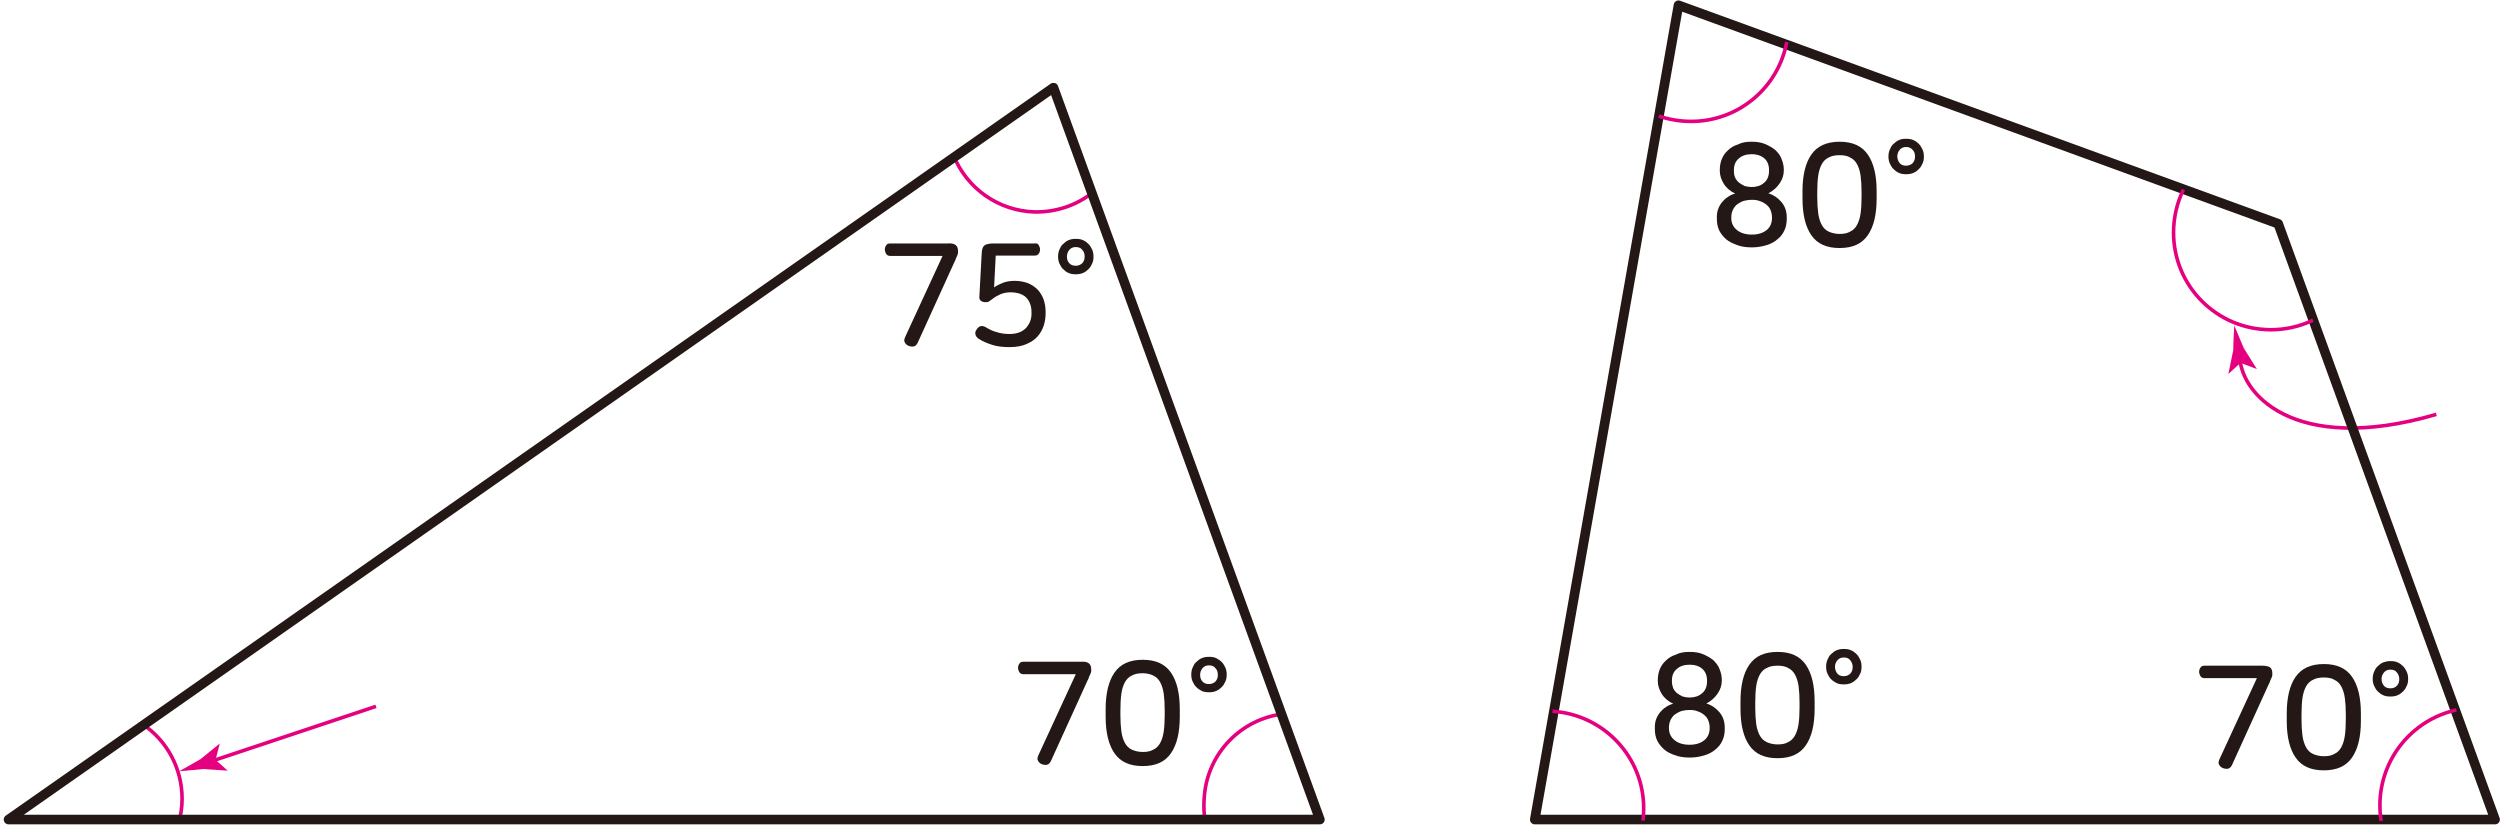 <?xml version="1.0" encoding="utf-8"?>
<!-- Generator: Adobe Illustrator 25.2.1, SVG Export Plug-In . SVG Version: 6.00 Build 0)  -->
<svg version="1.1" id="레이어_1" xmlns="http://www.w3.org/2000/svg" xmlns:xlink="http://www.w3.org/1999/xlink" x="0px"
	 y="0px" width="762px" height="251.4px" viewBox="0 0 762 251.4" style="enable-background:new 0 0 762 251.4;"
	 xml:space="preserve">
<g id="레이어_2_1_">
	<g id="레이어_1-2">
		<g>
			<defs>
				<rect id="SVGID_1_" x="1.1" y="25.3" width="402.7" height="226"/>
			</defs>
			<clipPath id="SVGID_2_">
				<use xlink:href="#SVGID_1_"  style="overflow:visible;"/>
			</clipPath>
			<g style="clip-path:url(#SVGID_2_);">
				<path style="fill:none;stroke:#E4007F;stroke-width:1.098;" d="M43.4,220.7c7.6,5.1,12.1,13.6,12.1,22.8c0,2.6-0.4,5.1-1.1,7.5
					 M367.1,248.7c-0.2-2.1-0.2-4.1,0-6.2c1.1-13,11.2-23.4,24.1-24.9 M333,58.7c-5,4-11.3,6-17.6,5.9c-11-0.3-20.7-7.1-24.8-17.3"
					/>
			</g>
		</g>
		<g style="enable-background:new    ;">
			<path style="fill:#231815;" d="M331.9,202.2c0.5,0.4,0.7,1,0.7,1.8c0,0.2,0,0.4,0,0.6c0,0.2-0.1,0.4-0.2,0.7
				c-0.1,0.3-0.2,0.5-0.4,0.9c-0.1,0.4-0.3,0.8-0.6,1.4l-11.1,24.4c-0.3,0.6-0.7,1-1.2,1.1c-0.5,0.1-1.1,0-1.6-0.2
				c-0.5-0.2-0.9-0.6-1.1-1c-0.3-0.4-0.2-1,0.1-1.7l11.4-24.7h-16c-0.5,0-0.9-0.2-1.2-0.6c-0.2-0.4-0.4-0.8-0.4-1.3
				c0-0.5,0.1-0.9,0.4-1.3c0.2-0.4,0.6-0.6,1.2-0.6h17.6C330.6,201.6,331.4,201.8,331.9,202.2z"/>
			<path style="fill:#231815;" d="M348.3,201.1c4,0,6.8,1.3,8.6,3.9s2.7,6.3,2.7,11.2v2.2c0,4.9-0.9,8.6-2.7,11.2s-4.6,3.9-8.6,3.9
				s-6.8-1.3-8.6-3.9s-2.7-6.3-2.7-11.2v-2.2c0-4.9,0.9-8.6,2.7-11.2S344.3,201.1,348.3,201.1z M348.3,205.2c-1.3,0-2.4,0.2-3.3,0.7
				c-0.9,0.4-1.6,1.1-2.1,2c-0.5,0.9-0.9,2.1-1.1,3.5c-0.2,1.4-0.3,3.1-0.3,5.1v1.4c0,2,0.1,3.6,0.3,5.1c0.2,1.4,0.6,2.6,1.1,3.5
				c0.5,0.9,1.2,1.6,2.1,2c0.9,0.4,2,0.7,3.3,0.7c1.3,0,2.4-0.2,3.2-0.7c0.9-0.4,1.6-1.1,2.1-2c0.5-0.9,0.9-2.1,1.1-3.5
				c0.2-1.4,0.3-3.1,0.3-5.1v-1.4c0-2-0.1-3.6-0.3-5.1c-0.2-1.4-0.6-2.6-1.1-3.5c-0.5-0.9-1.2-1.6-2.1-2
				C350.7,205.5,349.6,205.2,348.3,205.2z"/>
			<path style="fill:#231815;" d="M368.5,200.2c0.8,0,1.6,0.1,2.2,0.4s1.2,0.7,1.7,1.2c0.5,0.5,0.8,1.1,1.1,1.7
				c0.3,0.7,0.4,1.4,0.4,2.1c0,0.8-0.1,1.5-0.4,2.1c-0.3,0.7-0.6,1.2-1.1,1.7c-0.5,0.5-1,0.9-1.7,1.2s-1.4,0.4-2.2,0.4
				c-0.8,0-1.6-0.1-2.2-0.4s-1.2-0.7-1.7-1.2c-0.5-0.5-0.8-1.1-1.1-1.7c-0.3-0.7-0.4-1.4-0.4-2.1c0-0.7,0.1-1.4,0.4-2.1
				c0.3-0.7,0.6-1.3,1.1-1.7c0.5-0.5,1-0.9,1.7-1.2S367.7,200.2,368.5,200.2z M368.5,202.8c-0.9,0-1.5,0.3-2,0.9
				c-0.5,0.6-0.7,1.3-0.7,2c0,0.8,0.2,1.5,0.7,2c0.5,0.6,1.2,0.8,2,0.8c0.8,0,1.5-0.3,2-0.8c0.5-0.6,0.7-1.2,0.7-2
				c0-0.8-0.2-1.5-0.7-2C370.1,203.1,369.4,202.8,368.5,202.8z"/>
		</g>
		<g style="enable-background:new    ;">
			<path style="fill:#231815;" d="M291.3,74.7c0.5,0.4,0.7,1,0.7,1.8c0,0.2,0,0.4,0,0.6c0,0.2-0.1,0.4-0.2,0.7
				c-0.1,0.3-0.2,0.5-0.4,0.9c-0.1,0.4-0.3,0.8-0.6,1.4l-11.1,24.4c-0.3,0.6-0.7,1-1.2,1.1c-0.5,0.1-1.1,0-1.6-0.2
				c-0.5-0.2-0.9-0.6-1.1-1c-0.3-0.4-0.2-1,0.1-1.7l11.4-24.7h-16c-0.5,0-0.9-0.2-1.2-0.6c-0.2-0.4-0.4-0.8-0.4-1.3
				c0-0.5,0.1-0.9,0.4-1.3c0.2-0.4,0.6-0.6,1.2-0.6h17.6C290,74.1,290.8,74.3,291.3,74.7z"/>
			<path style="fill:#231815;" d="M316.6,74.7c0.2,0.4,0.4,0.8,0.4,1.3c0,0.5-0.1,1-0.4,1.3c-0.2,0.4-0.6,0.6-1.2,0.6h-11.9
				l-0.5,9.7c0.8-0.6,1.7-1,2.7-1.4c1-0.4,2.2-0.6,3.6-0.6c1.5,0,2.9,0.3,4,0.7c1.2,0.5,2.2,1.2,3,2c0.8,0.9,1.4,1.9,1.8,3
				c0.4,1.2,0.6,2.4,0.6,3.8v0.5c0,1.2-0.2,2.5-0.6,3.7c-0.4,1.2-1,2.3-1.9,3.3c-0.9,1-2,1.7-3.4,2.3c-1.4,0.6-3.1,0.9-5.1,0.9
				c-2,0-3.8-0.2-5.3-0.7c-1.6-0.5-3-1.1-4.2-1.9c-0.5-0.4-0.8-0.8-0.9-1.3c-0.1-0.5,0-1,0.4-1.5c0.7-1.1,1.6-1.3,2.7-0.7
				c1,0.6,2.1,1.2,3.3,1.5c1.2,0.4,2.5,0.6,4,0.6c1.2,0,2.2-0.2,3-0.5c0.8-0.3,1.5-0.8,2.1-1.4c0.5-0.6,0.9-1.2,1.2-2
				s0.4-1.5,0.4-2.4v-0.3c0-2-0.6-3.5-1.7-4.6c-1.1-1-2.7-1.5-4.7-1.5c-1.1,0-2.2,0.2-3.1,0.6c-0.9,0.4-1.8,0.9-2.5,1.5
				c-0.4,0.3-0.7,0.5-1,0.7s-0.6,0.2-1,0.2c-0.6,0-1-0.1-1.4-0.4c-0.4-0.3-0.5-0.6-0.5-1.1l0.7-13c0-0.7,0.1-1.2,0.2-1.7
				c0.1-0.4,0.3-0.8,0.6-1c0.2-0.3,0.6-0.4,1-0.5c0.4-0.1,0.9-0.2,1.6-0.2h12.7C316,74.1,316.4,74.3,316.6,74.7z"/>
			<path style="fill:#231815;" d="M327.9,72.8c0.8,0,1.6,0.1,2.2,0.4c0.7,0.3,1.2,0.7,1.7,1.2c0.5,0.5,0.8,1.1,1.1,1.7
				c0.3,0.7,0.4,1.4,0.4,2.1c0,0.8-0.1,1.5-0.4,2.1c-0.3,0.7-0.6,1.2-1.1,1.7c-0.5,0.5-1,0.9-1.7,1.2c-0.7,0.3-1.4,0.4-2.2,0.4
				c-0.8,0-1.6-0.1-2.2-0.4c-0.7-0.3-1.2-0.7-1.7-1.2c-0.5-0.5-0.8-1.1-1.1-1.7c-0.3-0.7-0.4-1.4-0.4-2.1c0-0.7,0.1-1.4,0.4-2.1
				c0.3-0.7,0.6-1.3,1.1-1.7c0.5-0.5,1-0.9,1.7-1.2C326.4,72.9,327.1,72.8,327.9,72.8z M327.9,75.3c-0.9,0-1.5,0.3-2,0.9
				c-0.5,0.6-0.7,1.3-0.7,2c0,0.8,0.2,1.5,0.7,2c0.5,0.6,1.2,0.8,2,0.8c0.8,0,1.5-0.3,2-0.8c0.5-0.6,0.7-1.2,0.7-2
				c0-0.8-0.2-1.5-0.7-2C329.5,75.6,328.8,75.3,327.9,75.3z"/>
		</g>
		<g>
			<defs>
				<rect id="SVGID_3_" x="1.1" y="25.3" width="402.7" height="226"/>
			</defs>
			<clipPath id="SVGID_4_">
				<use xlink:href="#SVGID_3_"  style="overflow:visible;"/>
			</clipPath>
			<g style="clip-path:url(#SVGID_4_);">
				<line style="fill:none;stroke:#E4007F;stroke-width:1.098;" x1="64.5" y1="232" x2="114.6" y2="215.3"/>
				<path style="fill:#E4007F;" d="M65.7,231.6l3.7,3.3l0,0l-7.5-0.5l-7.3,0.7l6.5-3.7l5.9-4.8l0,0L65.7,231.6z"/>
				<polygon style="fill:none;stroke:#231815;stroke-width:2.928;stroke-linejoin:round;" points="2.6,249.8 402.3,249.8 
					321.1,26.7 				"/>
			</g>
		</g>
		<g style="enable-background:new    ;">
			<path style="fill:#231815;" d="M691.9,203.4c0.5,0.4,0.7,1,0.7,1.8c0,0.2,0,0.4,0,0.6c0,0.2-0.1,0.4-0.2,0.7
				c-0.1,0.3-0.2,0.5-0.4,0.9c-0.1,0.4-0.3,0.8-0.6,1.4l-11.1,24.4c-0.3,0.6-0.7,1-1.2,1.1c-0.5,0.1-1.1,0-1.6-0.2
				c-0.5-0.2-0.9-0.6-1.1-1c-0.3-0.4-0.2-1,0.1-1.7l11.4-24.7h-16c-0.5,0-0.9-0.2-1.2-0.6c-0.2-0.4-0.4-0.8-0.4-1.3
				c0-0.5,0.1-0.9,0.4-1.3c0.2-0.4,0.6-0.6,1.2-0.6h17.6C690.6,202.9,691.4,203.1,691.9,203.4z"/>
			<path style="fill:#231815;" d="M708.3,202.4c4,0,6.8,1.3,8.6,3.9c1.8,2.6,2.7,6.3,2.7,11.2v2.2c0,4.9-0.9,8.6-2.7,11.2
				c-1.8,2.6-4.6,3.9-8.6,3.9s-6.8-1.3-8.6-3.9s-2.7-6.3-2.7-11.2v-2.2c0-4.9,0.9-8.6,2.7-11.2S704.4,202.4,708.3,202.4z
				 M708.3,206.5c-1.3,0-2.4,0.2-3.3,0.7c-0.9,0.4-1.6,1.1-2.1,2c-0.5,0.9-0.9,2.1-1.1,3.5c-0.2,1.4-0.3,3.1-0.3,5.1v1.4
				c0,2,0.1,3.6,0.3,5.1c0.2,1.4,0.6,2.6,1.1,3.5c0.5,0.9,1.2,1.6,2.1,2c0.9,0.4,2,0.7,3.3,0.7c1.3,0,2.4-0.2,3.2-0.7
				c0.9-0.4,1.6-1.1,2.1-2c0.5-0.9,0.9-2.1,1.1-3.5c0.2-1.4,0.3-3.1,0.3-5.1v-1.4c0-2-0.1-3.6-0.3-5.1c-0.2-1.4-0.6-2.6-1.1-3.5
				c-0.5-0.9-1.2-1.6-2.1-2C710.7,206.7,709.6,206.5,708.3,206.5z"/>
			<path style="fill:#231815;" d="M728.6,201.5c0.8,0,1.6,0.1,2.2,0.4c0.7,0.3,1.2,0.7,1.7,1.2c0.5,0.5,0.8,1.1,1.1,1.7
				c0.3,0.7,0.4,1.4,0.4,2.1c0,0.8-0.1,1.5-0.4,2.1c-0.3,0.7-0.6,1.2-1.1,1.7c-0.5,0.5-1,0.9-1.7,1.2c-0.7,0.3-1.4,0.4-2.2,0.4
				c-0.8,0-1.6-0.1-2.2-0.4c-0.7-0.3-1.2-0.7-1.7-1.2c-0.5-0.5-0.8-1.1-1.1-1.7c-0.3-0.7-0.4-1.4-0.4-2.1c0-0.7,0.1-1.4,0.4-2.1
				c0.3-0.7,0.6-1.3,1.1-1.7c0.5-0.5,1-0.9,1.7-1.2C727,201.7,727.7,201.5,728.6,201.5z M728.6,204.1c-0.9,0-1.5,0.3-2,0.9
				c-0.5,0.6-0.7,1.3-0.7,2c0,0.8,0.3,1.5,0.7,2c0.5,0.6,1.2,0.8,2,0.8c0.9,0,1.5-0.3,2-0.8c0.5-0.6,0.7-1.2,0.7-2
				c0-0.8-0.3-1.5-0.7-2C730.1,204.3,729.4,204.1,728.6,204.1z"/>
		</g>
		<g style="enable-background:new    ;">
			<path style="fill:#231815;" d="M533.9,43.2c1.6,0,2.9,0.2,4.1,0.7c1.2,0.5,2.2,1.1,3.1,1.8c0.8,0.8,1.5,1.6,1.9,2.7
				c0.4,1,0.7,2.1,0.7,3.2V52c0,1.3-0.4,2.6-1.2,3.8s-1.9,2.3-3.5,3.1c1.6,0.5,2.9,1.4,4,2.7c1.1,1.3,1.6,2.9,1.6,4.6v0.5
				c0,1.3-0.2,2.4-0.7,3.5c-0.5,1.1-1.2,2-2.1,2.7c-0.9,0.8-2,1.4-3.3,1.8c-1.3,0.4-2.8,0.7-4.5,0.7c-1.7,0-3.2-0.2-4.5-0.7
				s-2.5-1-3.4-1.8s-1.6-1.7-2.1-2.7c-0.5-1.1-0.7-2.2-0.7-3.5v-0.5c0-0.9,0.1-1.7,0.4-2.5s0.7-1.5,1.2-2.1c0.5-0.6,1.1-1.2,1.8-1.6
				c0.7-0.5,1.4-0.8,2.2-1c-1.5-0.7-2.7-1.7-3.5-3c-0.8-1.3-1.2-2.6-1.2-3.9v-0.4c0-1.1,0.2-2.2,0.6-3.2c0.4-1,1-1.9,1.9-2.7
				c0.8-0.8,1.8-1.4,3.1-1.8C530.9,43.4,532.3,43.2,533.9,43.2z M534,60.9c-0.8,0-1.6,0.1-2.4,0.3c-0.7,0.2-1.4,0.6-2,1
				c-0.6,0.4-1,1-1.4,1.7c-0.3,0.7-0.5,1.4-0.5,2.3v0.3c0,1.5,0.6,2.7,1.7,3.6c1.1,0.9,2.6,1.4,4.6,1.4c1.9,0,3.4-0.5,4.5-1.4
				c1.1-0.9,1.6-2.2,1.6-3.6v-0.3c0-0.9-0.2-1.6-0.5-2.3c-0.3-0.7-0.8-1.2-1.3-1.6s-1.2-0.8-1.9-1C535.7,61,534.8,60.9,534,60.9z
				 M533.9,47c-1.6,0-2.9,0.4-3.9,1.3c-1,0.8-1.5,2-1.5,3.5v0.3c0,0.8,0.1,1.5,0.4,2.1s0.7,1.1,1.2,1.5c0.5,0.4,1.1,0.7,1.7,1
				c0.7,0.2,1.4,0.3,2.1,0.3c1.5,0,2.8-0.4,3.8-1.3c1-0.8,1.5-2.1,1.5-3.6v-0.3c0-1.5-0.5-2.7-1.4-3.5C536.9,47.5,535.6,47,533.9,47
				z"/>
			<path style="fill:#231815;" d="M560.7,43.2c4,0,6.8,1.3,8.6,3.9c1.8,2.6,2.7,6.3,2.7,11.2v2.2c0,4.9-0.9,8.6-2.7,11.2
				c-1.8,2.6-4.6,3.9-8.6,3.9c-4,0-6.8-1.3-8.6-3.9c-1.8-2.6-2.7-6.3-2.7-11.2v-2.2c0-4.9,0.9-8.6,2.7-11.2
				C553.9,44.5,556.8,43.2,560.7,43.2z M560.7,47.3c-1.3,0-2.4,0.2-3.3,0.7c-0.9,0.4-1.6,1.1-2.1,2c-0.5,0.9-0.9,2.1-1.1,3.5
				c-0.2,1.4-0.3,3.1-0.3,5.1V60c0,2,0.1,3.6,0.3,5.1c0.2,1.4,0.6,2.6,1.1,3.5c0.5,0.9,1.2,1.6,2.1,2c0.9,0.4,2,0.7,3.3,0.7
				c1.3,0,2.4-0.2,3.2-0.7c0.9-0.4,1.6-1.1,2.1-2c0.5-0.9,0.9-2.1,1.1-3.5c0.2-1.4,0.3-3.1,0.3-5.1v-1.4c0-2-0.1-3.6-0.3-5.1
				c-0.2-1.4-0.6-2.6-1.1-3.5c-0.5-0.9-1.2-1.6-2.1-2C563.1,47.5,562,47.3,560.7,47.3z"/>
			<path style="fill:#231815;" d="M581,42.3c0.8,0,1.6,0.1,2.2,0.4c0.7,0.3,1.2,0.7,1.7,1.2c0.5,0.5,0.8,1.1,1.1,1.7
				c0.3,0.7,0.4,1.4,0.4,2.1c0,0.8-0.1,1.5-0.4,2.1c-0.3,0.7-0.6,1.2-1.1,1.7c-0.5,0.5-1,0.9-1.7,1.2c-0.7,0.3-1.4,0.4-2.2,0.4
				s-1.6-0.1-2.2-0.4c-0.7-0.3-1.2-0.7-1.7-1.2c-0.5-0.5-0.8-1.1-1.1-1.7c-0.3-0.7-0.4-1.4-0.4-2.1c0-0.7,0.1-1.4,0.4-2.1
				c0.3-0.7,0.6-1.3,1.1-1.7c0.5-0.5,1-0.9,1.7-1.2C579.4,42.4,580.1,42.3,581,42.3z M581,44.8c-0.9,0-1.5,0.3-2,0.9
				c-0.5,0.6-0.7,1.3-0.7,2s0.3,1.5,0.7,2c0.5,0.6,1.2,0.8,2,0.8s1.5-0.3,2-0.8c0.5-0.6,0.7-1.2,0.7-2s-0.2-1.5-0.7-2
				C582.5,45.1,581.8,44.8,581,44.8z"/>
		</g>
		<g style="enable-background:new    ;">
			<path style="fill:#231815;" d="M515,198.7c1.6,0,2.9,0.2,4.1,0.7c1.2,0.5,2.2,1.1,3.1,1.8c0.8,0.8,1.5,1.6,1.9,2.7
				c0.4,1,0.7,2.1,0.7,3.2v0.4c0,1.3-0.4,2.6-1.2,3.8s-1.9,2.3-3.5,3.1c1.6,0.5,2.9,1.4,4,2.7c1.1,1.3,1.6,2.9,1.6,4.6v0.5
				c0,1.3-0.2,2.4-0.7,3.5c-0.5,1.1-1.2,2-2.1,2.7c-0.9,0.8-2,1.4-3.3,1.8c-1.3,0.4-2.8,0.7-4.5,0.7c-1.7,0-3.2-0.2-4.5-0.7
				c-1.3-0.4-2.5-1-3.4-1.8c-0.9-0.8-1.6-1.7-2.1-2.7c-0.5-1.1-0.7-2.2-0.7-3.5v-0.5c0-0.9,0.1-1.7,0.4-2.5c0.3-0.8,0.7-1.5,1.2-2.1
				c0.5-0.6,1.1-1.2,1.8-1.6c0.7-0.5,1.4-0.8,2.2-1c-1.5-0.7-2.7-1.7-3.5-3c-0.8-1.3-1.2-2.6-1.2-3.9v-0.4c0-1.1,0.2-2.2,0.6-3.2
				c0.4-1,1-1.9,1.9-2.7c0.8-0.8,1.8-1.4,3.1-1.8C512,198.9,513.4,198.7,515,198.7z M515,216.4c-0.9,0-1.6,0.1-2.4,0.3
				c-0.7,0.2-1.4,0.6-2,1c-0.6,0.4-1,1-1.4,1.7c-0.3,0.7-0.5,1.4-0.5,2.3v0.3c0,1.5,0.6,2.7,1.7,3.6c1.1,0.9,2.6,1.4,4.6,1.4
				c1.9,0,3.4-0.5,4.5-1.4c1.1-0.9,1.6-2.2,1.6-3.6v-0.3c0-0.9-0.2-1.6-0.5-2.3c-0.3-0.7-0.8-1.2-1.3-1.6c-0.5-0.4-1.2-0.8-1.9-1
				C516.7,216.5,515.9,216.4,515,216.4z M515,202.6c-1.6,0-2.9,0.4-3.9,1.3c-1,0.8-1.5,2-1.5,3.5v0.3c0,0.8,0.2,1.5,0.4,2.1
				c0.3,0.6,0.7,1.1,1.2,1.5c0.5,0.4,1.1,0.7,1.7,1c0.7,0.2,1.4,0.3,2.1,0.3c1.5,0,2.8-0.4,3.8-1.3c1-0.8,1.5-2.1,1.5-3.6v-0.3
				c0-1.5-0.5-2.7-1.4-3.5C517.9,203,516.6,202.6,515,202.6z"/>
			<path style="fill:#231815;" d="M541.8,198.7c4,0,6.8,1.3,8.6,3.9c1.8,2.6,2.7,6.3,2.7,11.2v2.2c0,4.9-0.9,8.6-2.7,11.2
				c-1.8,2.6-4.6,3.9-8.6,3.9s-6.8-1.3-8.6-3.9c-1.8-2.6-2.7-6.3-2.7-11.2v-2.2c0-4.9,0.9-8.6,2.7-11.2
				C535,200,537.8,198.7,541.8,198.7z M541.8,202.9c-1.3,0-2.4,0.2-3.3,0.7c-0.9,0.4-1.6,1.1-2.1,2c-0.5,0.9-0.9,2.1-1.1,3.5
				c-0.2,1.4-0.3,3.1-0.3,5.1v1.4c0,2,0.1,3.6,0.3,5.1c0.2,1.4,0.6,2.6,1.1,3.5c0.5,0.9,1.2,1.6,2.1,2c0.9,0.4,2,0.7,3.3,0.7
				c1.3,0,2.4-0.2,3.2-0.7c0.9-0.4,1.6-1.1,2.1-2c0.5-0.9,0.9-2.1,1.1-3.5c0.2-1.4,0.3-3.1,0.3-5.1v-1.4c0-2-0.1-3.6-0.3-5.1
				c-0.2-1.4-0.6-2.6-1.1-3.5c-0.5-0.9-1.2-1.6-2.1-2C544.2,203.1,543.1,202.9,541.8,202.9z"/>
			<path style="fill:#231815;" d="M562,197.8c0.8,0,1.6,0.1,2.2,0.4c0.7,0.3,1.2,0.7,1.7,1.2c0.5,0.5,0.8,1.1,1.1,1.7
				c0.3,0.7,0.4,1.4,0.4,2.1c0,0.8-0.1,1.5-0.4,2.1c-0.3,0.7-0.6,1.2-1.1,1.7c-0.5,0.5-1,0.9-1.7,1.2c-0.7,0.3-1.4,0.4-2.2,0.4
				c-0.8,0-1.6-0.1-2.2-0.4s-1.2-0.7-1.7-1.2c-0.5-0.5-0.8-1.1-1.1-1.7c-0.3-0.7-0.4-1.4-0.4-2.1c0-0.7,0.1-1.4,0.4-2.1
				c0.3-0.7,0.6-1.3,1.1-1.7c0.5-0.5,1-0.9,1.7-1.2S561.2,197.8,562,197.8z M562,200.4c-0.9,0-1.5,0.3-2,0.9c-0.5,0.6-0.7,1.3-0.7,2
				s0.3,1.5,0.7,2c0.5,0.6,1.2,0.8,2,0.8s1.5-0.3,2-0.8c0.5-0.6,0.7-1.2,0.7-2s-0.3-1.5-0.7-2C563.6,200.7,562.9,200.4,562,200.4z"
				/>
		</g>
		<g>
			<g>
				<path style="fill:none;stroke:#E4007F;stroke-width:1.098;" d="M742.6,126.3c-43.9,12.8-60.3-6.9-59.9-18.3"/>
				<path style="fill:#E4007F;" d="M682.9,110.6l-3.7,3.4l0,0l1.5-7.3c0-2.5,0.2-5,0.3-7.5c1,2.3,1.9,4.6,2.9,6.9l4,6.4l0,0
					L682.9,110.6z"/>
				<polygon style="fill:none;stroke:#231815;stroke-width:2.928;stroke-linejoin:round;" points="511.6,1.6 467.8,249.8 
					760.5,249.8 694.4,68.2 				"/>
				<path style="fill:none;stroke:#E4007F;stroke-width:1.098;" d="M544.6,12.8c-2.6,14.1-15,24.3-29.3,24.2c-3.3,0-6.6-0.6-9.7-1.6
					 M705,97.6c-4,1.9-8.4,2.9-12.8,2.9c-16.4,0-29.7-13.2-29.7-29.6c0-4.5,1-9,3-13.1 M725.8,250.2c-0.3-1.6-0.4-3.2-0.4-4.8
					c0-13.9,9.7-26,23.3-29 M473.2,216.8c15.6,1,27.8,13.9,27.8,29.6c0,1.2-0.1,2.4-0.2,3.7"/>
			</g>
		</g>
	</g>
</g>
</svg>
